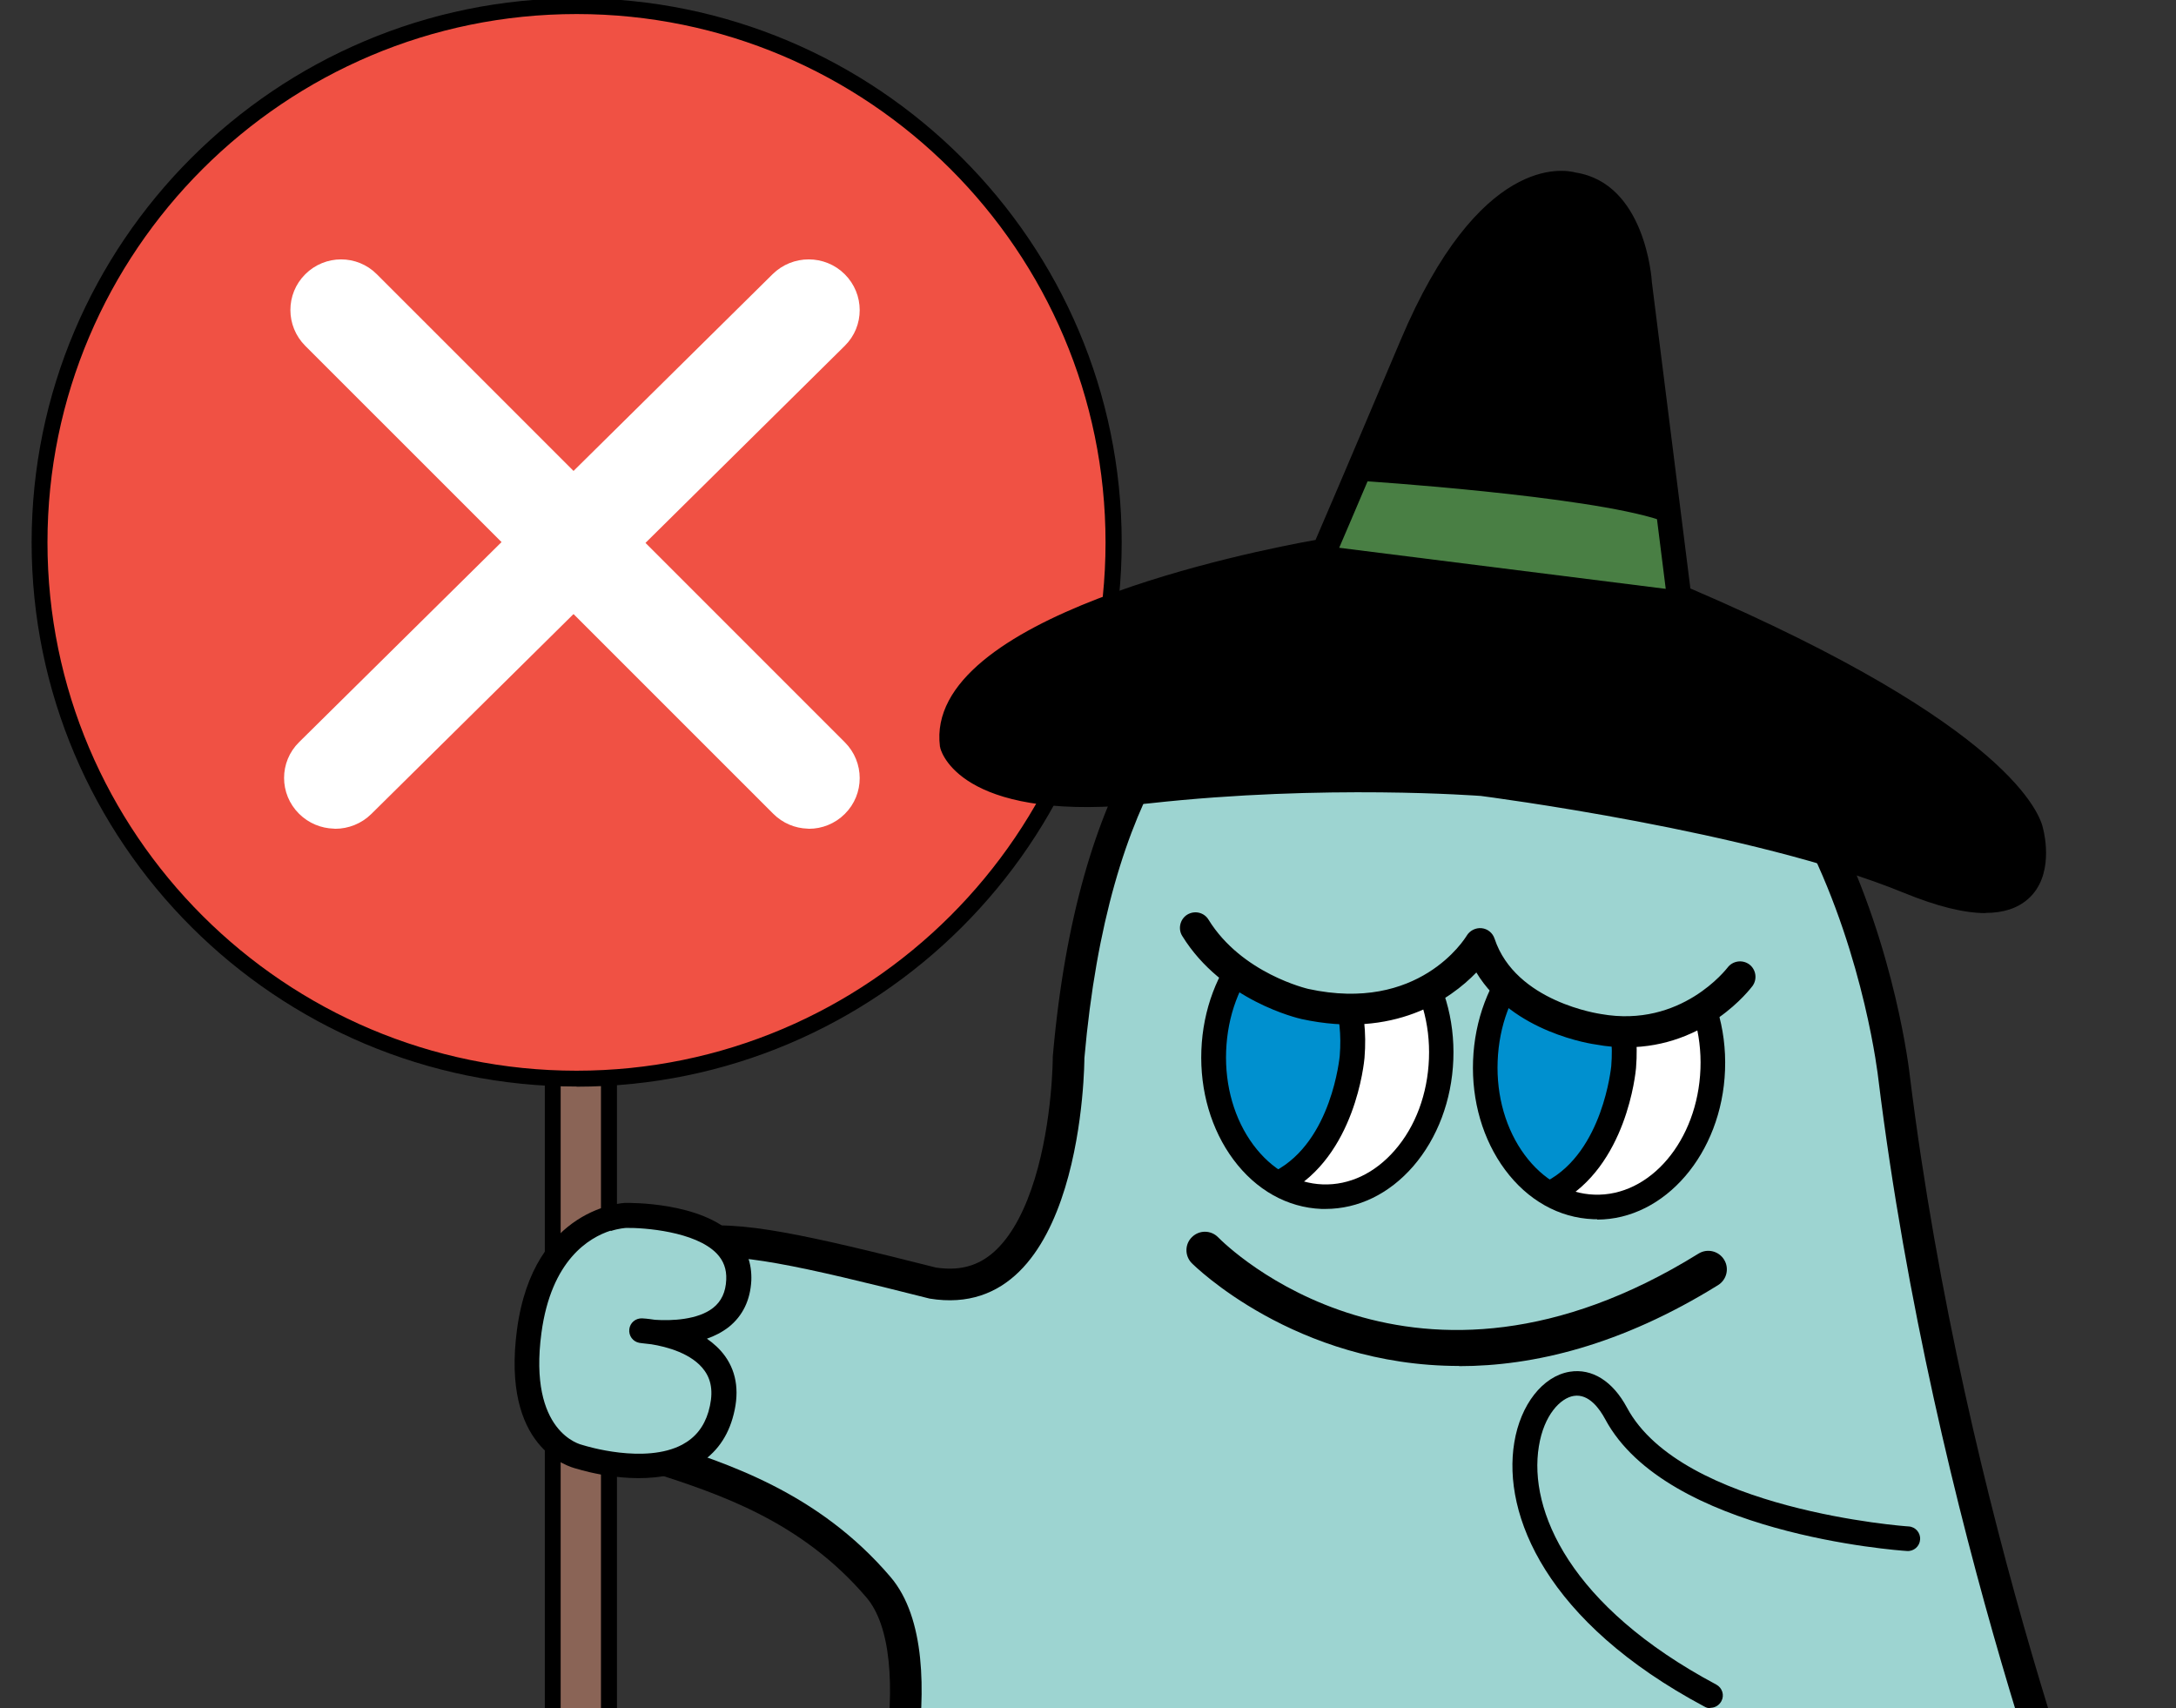<svg width="344" height="270" viewBox="0 0 344 270" fill="none" xmlns="http://www.w3.org/2000/svg">
<rect x="0" y="0" width="344" height="270" fill="#333333" stroke="none"/>
<g clip-path="url(#clip0_4757_52360)">
<path d="M96.271 120.389H87.394V394.822H96.271V120.389Z" fill="#8A6456"/>
<path d="M97.535 396.06H86.129V119.15H97.535V396.084V396.06ZM88.634 393.559H95.006V121.651H88.634V393.559Z" fill="black"/>
<path d="M91.163 170.502C138.052 170.502 176.062 132.554 176.062 85.742C176.062 38.93 138.052 0.981 91.163 0.981C44.275 0.981 6.265 38.93 6.265 85.742C6.265 132.554 44.275 170.502 91.163 170.502Z" fill="#F05144"/>
<path d="M91.163 171.74C43.643 171.74 5 133.16 5 85.742C5 38.323 43.643 -0.281 91.163 -0.281C138.683 -0.281 177.327 38.299 177.327 85.742C177.327 133.184 138.683 171.764 91.163 171.764V171.74ZM91.163 2.22C45.03 2.22 7.505 39.683 7.505 85.742C7.505 131.8 45.03 169.239 91.139 169.239C137.249 169.239 174.773 131.776 174.773 85.742C174.773 39.707 137.273 2.22 91.163 2.22Z" fill="black"/>
<path d="M132.853 127.941C135.597 125.217 135.592 120.776 132.854 118.038L58.87 44.058C58.87 44.058 58.869 44.057 58.869 44.057C56.145 41.313 51.705 41.317 48.966 44.054C46.221 46.778 46.226 51.219 48.965 53.958L48.965 53.958L122.951 127.92C122.951 127.92 122.951 127.92 122.951 127.92C124.27 129.239 125.967 129.92 127.678 129.977C127.747 129.992 127.819 130 127.893 130C129.684 130 131.494 129.298 132.853 127.941ZM132.853 127.941C132.852 127.941 132.851 127.942 132.851 127.943L132.146 127.233L132.854 127.94C132.853 127.94 132.853 127.94 132.853 127.941Z" fill="white" stroke="white" stroke-width="2" stroke-linejoin="round"/>
<path d="M58.003 127.944L58.003 127.944L132.833 53.965C132.833 53.964 132.834 53.964 132.834 53.964C135.616 51.236 135.584 46.79 132.839 44.054C130.089 41.314 125.608 41.318 122.843 44.051C122.843 44.051 122.842 44.051 122.842 44.051L47.993 118.011C47.992 118.012 47.991 118.012 47.991 118.013C45.213 120.738 45.218 125.185 47.99 127.924C49.329 129.248 51.051 129.926 52.784 129.977C52.852 129.992 52.923 130 52.996 130C54.803 130 56.63 129.301 58.003 127.944Z" fill="white" stroke="white" stroke-width="2" stroke-linejoin="round"/>
<g clip-path="url(#clip1_4757_52360)">
<path fill-rule="evenodd" clip-rule="evenodd" d="M101.816 203.661C99.962 205.685 98.14 208.345 95.859 211.675C95.402 212.342 94.927 213.036 94.429 213.758C93.661 214.87 93.086 215.875 92.689 216.789C93.086 215.875 93.661 214.87 94.429 213.758C94.927 213.036 95.402 212.342 95.859 211.675C98.14 208.345 99.962 205.685 101.816 203.661ZM232.445 98.254L232.435 98.254V98.285C232.435 98.285 232.4 98.274 232.332 98.254C232.4 98.274 232.435 98.285 232.435 98.285L232.435 98.254C232.439 98.254 232.442 98.254 232.445 98.254ZM166.429 167.038V167.258L166.429 167.265L166.428 167.331C166.427 167.394 166.426 167.495 166.424 167.631C166.418 167.903 166.407 168.315 166.385 168.845C166.341 169.907 166.251 171.437 166.07 173.267C165.706 176.956 164.987 181.725 163.589 186.295C162.167 190.943 160.187 194.905 157.604 197.438C155.286 199.713 152.334 201.017 147.964 200.355C137.716 197.765 129.891 195.869 123.798 194.784C117.729 193.703 112.832 193.316 108.668 194.131C104.188 195.008 100.991 197.18 98.192 200.215C96.052 202.537 93.965 205.587 91.671 208.94L91.67 208.941C91.226 209.589 90.775 210.249 90.314 210.918C88.617 213.376 87.303 215.984 87.046 218.706C86.755 221.778 87.862 224.378 89.778 226.344C91.477 228.087 93.72 229.249 95.783 230.124C97.906 231.026 100.395 231.846 102.911 232.664L103.369 232.813C113.588 236.134 126.633 240.373 136.975 252.502C138.811 254.655 140.009 258.046 140.478 262.562C140.941 267.007 140.642 272.011 139.979 276.83C139.32 281.62 138.328 286.052 137.494 289.298C137.078 290.916 136.706 292.227 136.44 293.125C136.307 293.574 136.201 293.919 136.129 294.147C136.094 294.26 136.067 294.345 136.05 294.399L136.043 294.419L136.04 294.429L135.997 294.553C135.957 294.668 135.901 294.834 135.83 295.047C135.687 295.472 135.484 296.088 135.238 296.867C134.745 298.425 134.074 300.645 133.351 303.321C131.913 308.65 130.242 315.893 129.391 323.376C128.551 330.757 128.446 338.869 130.508 345.69C132.638 352.737 137.291 358.868 145.855 360.679C145.91 360.692 145.975 360.707 146.049 360.723C146.222 360.76 146.444 360.804 146.712 360.847C147.247 360.933 147.967 361.019 148.84 361.053C150.583 361.12 152.961 360.978 155.676 360.185C161.255 358.556 167.641 354.36 172.776 345.088C176.739 337.953 180.833 336.025 183.313 335.472C184.654 335.173 185.785 335.218 186.546 335.325C186.697 335.346 186.832 335.369 186.95 335.392C187.263 335.697 187.793 336.292 188.389 337.306C189.675 339.493 191.379 343.821 191.676 351.711C191.873 356.945 193.471 361.147 195.981 364.401C198.452 367.605 201.595 369.621 204.509 370.889C207.414 372.153 210.231 372.736 212.28 373.012C213.316 373.152 214.188 373.217 214.819 373.247C215.135 373.262 215.393 373.268 215.583 373.271L215.657 373.271L215.721 373.276C215.919 373.288 216.174 373.298 216.483 373.301C217.101 373.305 217.935 373.278 218.949 373.165C220.979 372.938 223.728 372.369 226.899 371.035C233.306 368.338 241.082 362.668 248.087 351.158C251.12 346.175 253.556 343.932 255.168 342.993C256.571 342.176 257.343 342.328 257.803 342.484C258.501 342.722 259.264 343.309 259.965 344.115C260.288 344.487 260.536 344.834 260.696 345.078C260.77 345.19 260.822 345.275 260.85 345.324L260.858 345.339C260.904 345.43 260.968 345.553 261.049 345.705C261.212 346.011 261.445 346.435 261.749 346.957C262.355 348 263.25 349.439 264.435 351.095C266.793 354.389 270.377 358.648 275.238 362.342C280.117 366.05 286.365 369.25 293.971 370.231C301.613 371.216 310.265 369.914 319.827 365.171C329.59 360.329 335.593 353.631 338.84 346.144C342.041 338.762 342.397 331.005 341.6 324.179C340.803 317.347 338.824 311.189 337.079 306.786C336.201 304.571 335.369 302.766 334.749 301.502C334.439 300.869 334.181 300.369 333.995 300.018C333.947 299.928 333.904 299.848 333.866 299.777C333.829 299.68 333.782 299.559 333.727 299.414C333.557 298.969 333.304 298.301 332.979 297.422C332.327 295.664 331.382 293.063 330.218 289.715C327.89 283.017 324.69 273.335 321.216 261.438C314.264 237.633 306.238 205.041 301.89 169.793L301.887 169.769L301.885 169.748C301.88 169.702 301.872 169.638 301.862 169.557C301.842 169.395 301.813 169.163 301.772 168.867C301.692 168.276 301.569 167.425 301.392 166.354C301.04 164.213 300.475 161.182 299.616 157.562C297.905 150.347 295.004 140.681 290.236 131.045C280.796 111.97 263.416 92.015 232.885 93.229C232.421 93.114 231.81 92.975 231.07 92.832C229.389 92.508 227.021 92.161 224.169 92.043C218.481 91.806 210.729 92.472 202.671 96.163C186.149 103.731 170.303 123.015 166.448 166.819L166.429 167.038Z" fill="black"/>
<path d="M232.435 98.285C232.435 98.285 178.953 81.758 171.429 167.258C171.429 167.258 171.429 209.258 146.959 205.258C105.429 194.758 106.452 196.337 94.429 213.758C82.406 231.178 117.743 222.241 140.78 249.258C151.854 262.247 140.779 296.022 140.779 296.022C140.779 296.022 121.598 350.545 146.959 355.802C146.959 355.802 159.319 359.072 168.405 342.66C177.521 326.248 189.208 330.833 189.208 330.833C189.208 330.833 196.03 334.439 196.672 351.523C197.315 368.608 215.854 368.272 215.854 368.272C215.854 368.272 230.814 369.922 243.816 348.559C256.818 327.196 265.261 342.966 265.261 342.966C265.261 342.966 282.485 378.113 317.605 360.692C352.726 343.272 329.322 301.89 329.322 301.89C329.322 301.89 305.705 241.591 296.925 170.381C296.925 170.381 288.634 95.442 232.435 98.254V98.285Z" fill="#9DD4D1"/>
<path d="M248.966 29.201C248.966 29.201 236.087 24.678 223.452 54.568C210.817 84.458 209.594 87.086 209.594 87.086C209.594 87.086 148.225 97.569 150.764 117.74C150.764 117.74 153.701 128.131 181.846 125.014C209.991 121.896 234.588 123.852 234.588 123.852C234.588 123.852 277.571 129.293 301.953 139.286C326.336 149.28 321.349 131.462 321.349 131.462C321.349 131.462 319.269 117.159 265.701 94.36L259.46 44.696C259.46 44.696 258.634 30.576 248.966 29.14V29.201Z" fill="black"/>
<path d="M209.624 86.321L215.284 73.913C215.284 73.913 258.267 77.061 263.1 80.178L264.783 93.259L209.624 86.321Z" fill="#497F44"/>
<path d="M313.915 144.329C310.489 144.329 306.206 143.259 300.974 141.12C277.081 131.309 234.527 125.869 234.098 125.808C233.946 125.808 209.441 123.913 181.815 126.969C152.875 130.179 148.989 119.512 148.653 118.259C148.653 118.168 148.622 118.076 148.592 117.984C145.991 97.446 197.999 87.116 207.972 85.344C208.921 83.143 212.011 75.992 221.402 53.803C233.854 24.311 247.192 26.756 249.12 27.276C260.072 29.017 261.112 43.962 261.142 44.604L267.23 93.015C318.014 114.775 322.603 128.895 323.001 131.034C323.246 131.982 324.714 138.461 320.645 142.067C318.963 143.565 316.729 144.298 313.884 144.298L313.915 144.329ZM215.131 121.315C226.695 121.315 234.374 121.896 234.496 121.927C236.362 122.171 278.091 127.52 302.473 137.513C310.183 140.692 315.751 141.273 318.076 139.194C320.554 136.994 319.238 132.073 319.238 132.012C319.238 131.921 319.207 131.859 319.177 131.768C319.177 131.707 315.689 117.893 264.691 96.193C264.049 95.918 263.59 95.338 263.529 94.635L257.288 44.971C257.288 44.727 256.401 32.288 248.446 31.126C248.324 31.126 248.232 31.096 248.11 31.035C247.865 30.974 236.576 27.978 225.012 55.301C212.5 84.885 211.185 87.758 211.154 87.88C210.879 88.461 210.359 88.889 209.716 88.981C193.227 91.792 151.009 102.367 152.477 117.281C152.875 118.137 157.127 125.747 181.418 123.088C193.93 121.713 205.831 121.315 215.162 121.315H215.131Z" fill="black"/>
<path d="M263.009 82.288C262.794 82.288 262.611 82.257 262.397 82.196C250.741 78.345 215.62 76.023 215.253 76.023C214.183 75.962 213.357 75.014 213.418 73.944C213.479 72.875 214.427 72.049 215.498 72.111C216.967 72.202 251.475 74.495 263.59 78.498C264.599 78.834 265.181 79.934 264.844 80.974C264.569 81.799 263.804 82.318 262.978 82.318L263.009 82.288Z" fill="black"/>
<path d="M270.828 169.383C271.294 157.104 263.623 146.845 253.696 146.47C243.768 146.094 235.342 155.743 234.877 168.023C234.411 180.302 242.081 190.561 252.009 190.936C261.937 191.312 270.362 181.663 270.828 169.383Z" fill="white"/>
<path d="M246.274 147.844C246.274 147.844 233.67 152.734 235.536 172.232C235.536 172.232 235.812 184.121 245.479 188.216C245.479 188.216 257.716 182.165 256.401 164.867C256.401 164.867 255.758 149.433 246.274 147.844Z" fill="#0090CF"/>
<path d="M252.485 192.709C252.271 192.709 252.056 192.709 251.873 192.709C246.458 192.496 241.502 189.714 237.923 184.886C234.435 180.179 232.63 174.036 232.875 167.618C233.12 161.2 235.383 155.21 239.207 150.778C243.154 146.224 248.324 143.81 253.708 144.024C264.691 144.452 273.227 155.699 272.707 169.146C272.217 182.318 263.192 192.771 252.485 192.771V192.709ZM253.066 147.875C249.028 147.875 245.173 149.8 242.144 153.284C238.871 157.043 236.974 162.178 236.76 167.74C236.546 173.272 238.076 178.559 241.043 182.563C243.919 186.444 247.804 188.675 252.026 188.828C260.867 189.164 268.393 180.271 268.821 168.963C269.25 157.685 262.397 148.241 253.555 147.905C253.402 147.905 253.219 147.905 253.066 147.905V147.875Z" fill="black"/>
<path d="M245.418 190.386C244.714 190.386 244.041 190.019 243.705 189.347C243.184 188.4 243.552 187.208 244.5 186.719C253.433 181.982 254.687 168.687 254.718 168.534C255.819 154.842 246.641 150.258 246.244 150.075C245.265 149.616 244.867 148.455 245.326 147.477C245.785 146.499 246.947 146.101 247.926 146.529C248.416 146.774 259.98 152.336 258.634 168.84C258.573 169.482 257.196 184.365 246.366 190.142C246.06 190.294 245.754 190.356 245.448 190.356L245.418 190.386Z" fill="black"/>
<path d="M227.904 167.763C228.369 155.484 220.699 145.225 210.771 144.849C200.844 144.474 192.418 154.123 191.952 166.402C191.487 178.682 199.157 188.94 209.085 189.316C219.012 189.692 227.438 180.042 227.904 167.763Z" fill="white"/>
<path d="M203.353 146.224C203.353 146.224 190.749 151.114 192.615 170.612C192.615 170.612 192.89 182.501 202.557 186.596C202.557 186.596 214.795 180.545 213.479 163.247C213.479 163.247 212.837 147.813 203.353 146.224Z" fill="#0090CF"/>
<path d="M209.563 191.089C209.349 191.089 209.135 191.089 208.921 191.089C203.506 190.875 198.55 188.094 194.97 183.265C191.483 178.559 189.678 172.416 189.923 165.998C190.167 159.58 192.431 153.59 196.255 149.158C200.202 144.604 205.372 142.19 210.756 142.404C216.171 142.618 221.127 145.399 224.706 150.228C228.194 154.934 229.999 161.077 229.754 167.495C229.51 173.913 227.246 179.904 223.422 184.335C219.628 188.706 214.733 191.089 209.532 191.089H209.563ZM210.144 146.255C206.106 146.255 202.251 148.18 199.223 151.664C195.949 155.423 194.053 160.558 193.838 166.12C193.624 171.652 195.154 176.939 198.121 180.943C200.997 184.824 204.882 187.055 209.104 187.208C213.326 187.361 217.364 185.435 220.515 181.798C223.789 178.039 225.685 172.905 225.9 167.343C226.114 161.811 224.584 156.523 221.617 152.52C218.741 148.638 214.856 146.407 210.634 146.255C210.481 146.255 210.297 146.255 210.144 146.255Z" fill="black"/>
<path d="M202.496 188.767C201.793 188.767 201.12 188.4 200.783 187.728C200.263 186.78 200.63 185.589 201.578 185.1C210.573 180.332 211.766 167.068 211.796 166.915C212.898 153.223 203.72 148.639 203.322 148.455C202.343 147.997 201.946 146.836 202.404 145.858C202.863 144.88 204.026 144.482 205.005 144.91C205.494 145.155 217.058 150.717 215.712 167.221C215.651 167.862 214.274 182.746 203.445 188.522C203.139 188.675 202.833 188.736 202.527 188.736L202.496 188.767Z" fill="black"/>
<path d="M230.672 215.906C204.668 215.906 188.638 199.891 188.393 199.647C187.261 198.485 187.292 196.621 188.454 195.521C189.617 194.39 191.452 194.421 192.584 195.582C193.838 196.865 223.422 226.144 268.515 198.149C269.892 197.293 271.697 197.721 272.554 199.097C273.41 200.472 272.982 202.275 271.605 203.131C256.278 212.636 242.45 215.936 230.672 215.936V215.906Z" fill="black"/>
<path d="M98.953 192.076C98.953 192.076 117.328 191.681 116.782 202.317C116.265 212.944 101.448 210.306 101.448 210.306C101.448 210.306 117.554 211.151 113.86 223.694C110.166 236.236 91.732 230.328 91.732 230.328C91.732 230.328 81.23 228.427 83.656 210.418C86.082 192.409 98.933 192.114 98.933 192.114L98.953 192.076Z" fill="#9DD4D1"/>
<path d="M107.374 232.734C100.556 234.916 92.334 232.51 91.264 232.179C89.807 231.843 79.232 228.81 81.734 210.135C84.342 190.688 98.773 190.112 98.909 190.133C99.392 190.138 110.859 189.934 116.123 195.34C117.995 197.276 118.885 199.655 118.774 202.418C118.61 205.519 117.409 207.989 115.211 209.752C114.156 210.571 112.969 211.176 111.754 211.596C112.828 212.344 113.824 213.245 114.632 214.366C116.553 217.056 116.938 220.366 115.798 224.229C114.799 227.63 112.755 230.177 109.766 231.776C109.026 232.173 108.228 232.493 107.413 232.754L107.374 232.734ZM96.553 194.513C93.115 195.614 87.151 199.159 85.597 210.664C83.479 226.424 91.766 228.328 92.113 228.409C92.181 228.42 92.287 228.45 92.325 228.47C92.431 228.5 101.933 231.491 107.863 228.341C109.918 227.234 111.274 225.549 111.99 223.17C112.768 220.482 112.6 218.353 111.383 216.657C109.443 213.909 105.315 212.855 102.979 212.48C101.887 212.381 101.172 212.256 101.076 212.255C100.052 212.069 99.367 211.133 99.486 210.1C99.606 209.067 100.495 208.333 101.539 208.384C101.636 208.385 102.39 208.433 103.539 208.611C106.168 208.796 110.349 208.613 112.733 206.726C114.042 205.698 114.727 204.227 114.809 202.275C114.888 200.613 114.391 199.264 113.283 198.111C109.892 194.64 101.831 194.043 98.986 194.087C98.831 194.105 97.882 194.152 96.542 194.581L96.553 194.513Z" fill="black"/>
<path d="M184.905 139.866C184.905 139.866 199.896 173.057 233.64 150.288C233.64 150.288 256.401 179.169 275.796 149.86L268.332 136.29L193.624 132.439L184.875 139.866H184.905Z" fill="#9DD4D1"/>
<path d="M275.062 154.413C275.062 154.413 267.047 165.263 252.791 162.726C252.791 162.726 237.8 160.77 233.946 149.156C233.946 149.156 225.869 162.971 206.259 158.692C206.259 158.692 194.817 156.155 188.944 146.65" fill="#9DD4D1"/>
<path d="M257.104 165.538C255.605 165.538 254.014 165.416 252.362 165.11C251.873 165.049 239.146 163.276 233.395 153.711C229.326 157.928 220.424 164.254 205.77 161.076C205.25 160.954 193.227 158.203 186.894 147.934C186.19 146.803 186.557 145.275 187.689 144.572C188.852 143.869 190.351 144.206 191.054 145.367C196.316 153.894 206.718 156.278 206.81 156.308C224.309 160.129 231.559 148.393 231.865 147.904C232.355 147.079 233.303 146.62 234.221 146.712C235.169 146.803 235.965 147.445 236.271 148.362C239.605 158.417 252.974 160.251 253.097 160.281C265.823 162.543 273.012 153.038 273.104 152.946C273.9 151.877 275.429 151.632 276.531 152.427C277.601 153.222 277.846 154.75 277.051 155.85C276.714 156.278 269.739 165.538 257.135 165.538H257.104Z" fill="black"/>
<path d="M270.381 270.001C270.075 270.001 269.77 269.94 269.464 269.756C244.408 256.401 237.494 239.438 239.391 228.008C240.37 222.018 243.888 217.525 248.14 216.822C251.689 216.242 254.963 218.32 257.196 222.476C265.854 238.674 301.372 241.272 301.739 241.272C302.81 241.333 303.636 242.281 303.544 243.35C303.483 244.42 302.534 245.245 301.464 245.154C299.903 245.062 263.406 242.403 253.739 224.28C252.913 222.752 251.2 220.245 248.783 220.643C246.703 220.979 244.072 223.638 243.276 228.619C241.624 238.705 248.11 253.894 271.33 266.272C272.278 266.792 272.645 267.953 272.125 268.901C271.758 269.573 271.085 269.94 270.412 269.94L270.381 270.001Z" fill="black"/>
</g>
</g>
<defs>
<clipPath id="clip0_4757_52360">
<rect width="344" height="270" fill="white"/>
</clipPath>
<clipPath id="clip1_4757_52360">
<rect width="274" height="343" fill="white" transform="translate(64.909 27)"/>
</clipPath>
</defs>
</svg>
